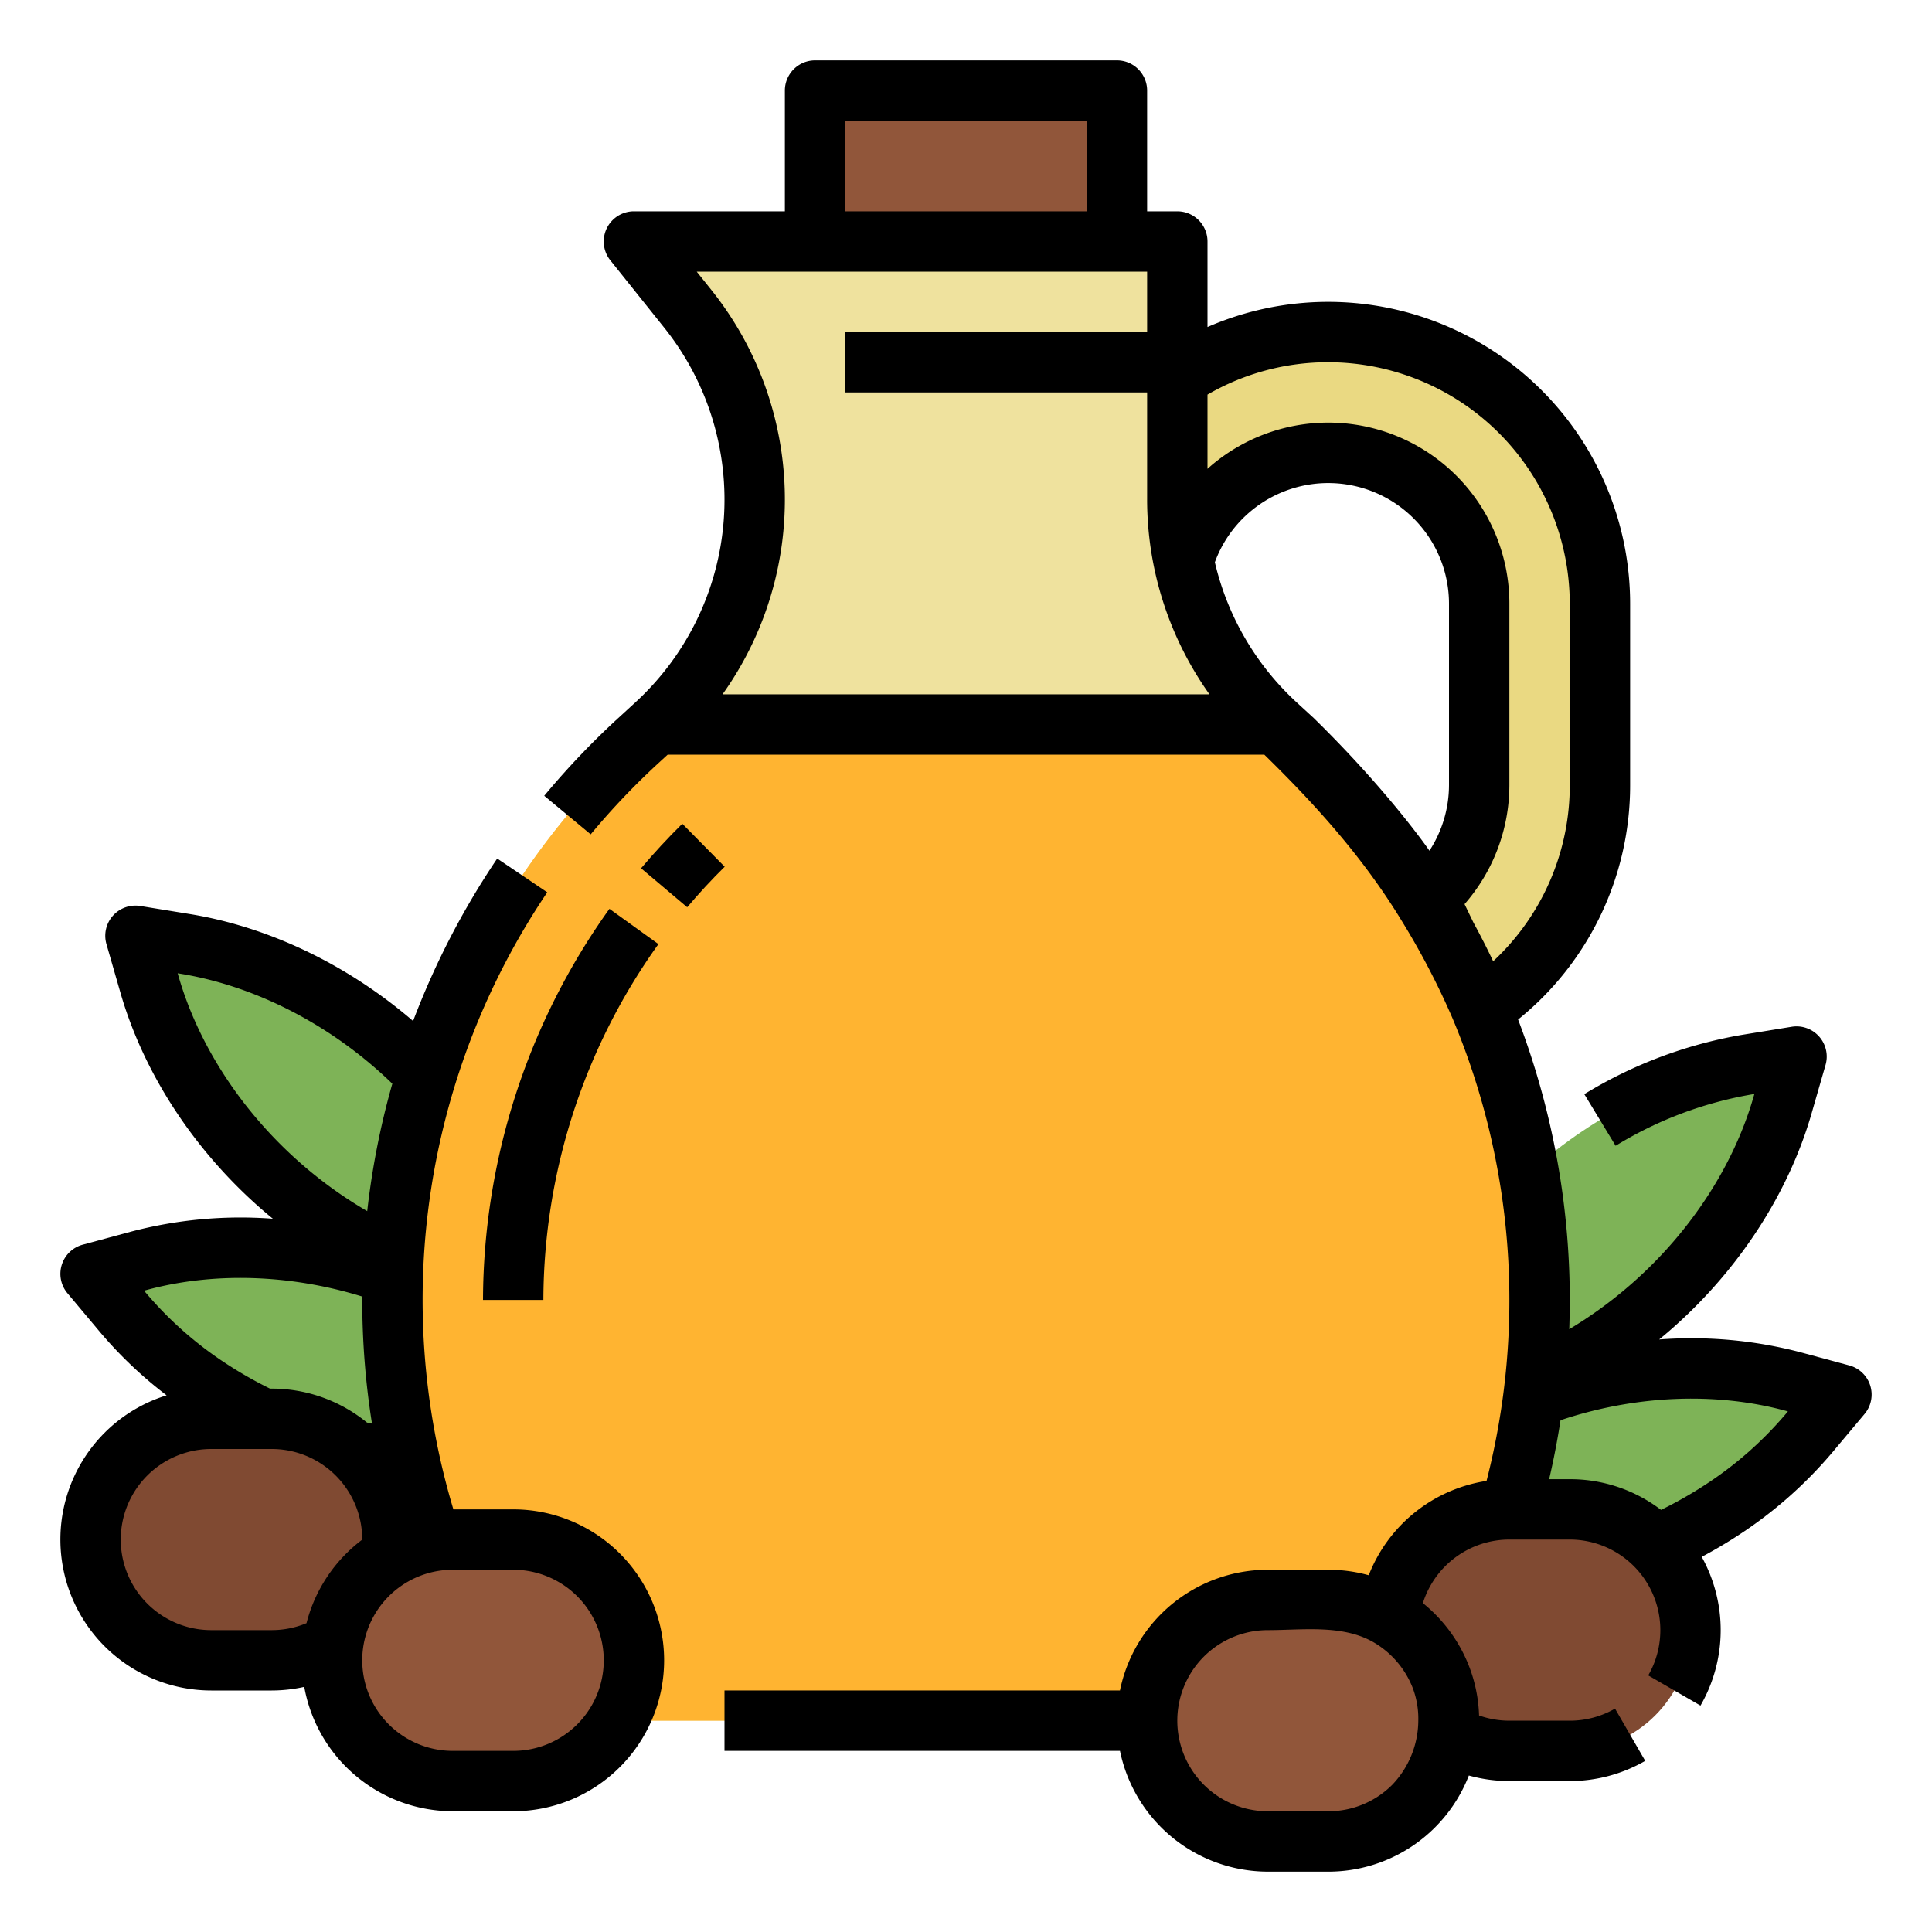 <svg height="512" viewBox="0 0 512 512" width="512" xmlns="http://www.w3.org/2000/svg"><g id="Filled_outline" data-name="Filled outline"><g fill="#7eb357"><path d="m36.744 334.138c19.506-5.276 41.493-4.56 62.344 2.029 20.851 6.589 39.324 18.659 52.381 34.225l8.531 10.169-12.744 3.447c-19.506 5.276-41.493 4.56-62.344-2.029-20.851-6.589-39.324-18.659-52.381-34.225l-8.531-10.17z"/><path d="m105.68 277.856c-16.509-14.656-36.48-24.431-56.617-27.712l-13.158-2.144 3.686 12.812c5.643 19.611 17.711 38.28 34.22 52.938 16.51 14.658 36.477 24.431 56.617 27.712l13.159 2.144-3.687-12.812c-5.642-19.61-17.711-38.28-34.22-52.938z"/><path d="m475.256 366.138c-19.506-5.276-41.493-4.56-62.344 2.029-20.851 6.589-39.324 18.659-52.381 34.225l-8.531 10.169 12.744 3.447c19.506 5.276 41.493 4.56 62.344-2.029 20.851-6.589 39.324-18.659 52.381-34.225l8.531-10.17z"/><path d="m406.32 309.856c16.509-14.658 36.476-24.431 56.617-27.712l13.163-2.144-3.686 12.812c-5.643 19.611-17.711 38.28-34.22 52.938-16.51 14.658-36.477 24.431-56.617 27.712l-13.159 2.144 3.687-12.812c5.637-19.61 17.706-38.28 34.215-52.938z"/></g><path d="m352 88a72 72 0 0 0 -72 72v48a72 72 0 0 0 72 72 72 72 0 0 0 72-72v-48a72 72 0 0 0 -72-72zm40 120a40 40 0 0 1 -40 40 40 40 0 0 1 -40-40v-48a40 40 0 0 1 40-40 40 40 0 0 1 40 40z" fill="#ead982"/><path d="m312 132.393v-68.393h-144l14.263 17.829a80.939 80.939 0 0 1 17.737 50.564 80.942 80.942 0 0 1 -26.248 59.667l-4.51 4.135a201.193 201.193 0 0 0 -65.242 148.31 201.2 201.2 0 0 0 21.24 89.976l10.76 21.519h240l10.76-21.519a201.2 201.2 0 0 0 21.24-89.976 201.193 201.193 0 0 0 -65.242-148.305l-4.51-4.135a80.942 80.942 0 0 1 -26.248-59.672z" fill="#efe29e"/><path d="m408 344.5a201.179 201.179 0 0 1 -21.24 89.98l-10.76 21.52h-240l-10.76-21.52a201.188 201.188 0 0 1 44-238.28l4.51-4.14.06-.06h164.38l.06.06 4.51 4.14a201.156 201.156 0 0 1 65.24 148.3z" fill="#ffb431"/><path d="m216 24h80v40h-80z" fill="#91563a"/><rect fill="#804a32" height="64" rx="32" width="80" x="24" y="376"/><rect fill="#804a32" height="64" rx="32" width="80" x="368" y="400"/><rect fill="#91563a" height="64" rx="32" width="80" x="88" y="408"/><rect fill="#91563a" height="64" rx="32" width="80" x="304" y="424"/><path d="m495.632 367.181a8 8 0 0 0 -5.547-5.325l-12.735-3.439a114.068 114.068 0 0 0 -37.655-3.442c1.285-1.057 2.558-2.133 3.806-3.243 17.569-15.6 30.566-35.74 36.6-56.708l3.69-12.809a8 8 0 0 0 -8.972-10.111l-13.162 2.14a118.279 118.279 0 0 0 -41.8 15.719l8.3 13.68a102.137 102.137 0 0 1 36.075-13.607l.692-.112-.194.675c-5.2 18.094-16.514 35.556-31.846 49.171a112.951 112.951 0 0 1 -17.022 12.486q.143-3.871.146-7.751a209.043 209.043 0 0 0 -13.7-74.322 79.7 79.7 0 0 0 29.692-62.183v-48a80.019 80.019 0 0 0 -112-73.331v-22.669a8 8 0 0 0 -8-8h-8v-32a8 8 0 0 0 -8-8h-80a8 8 0 0 0 -8 8v32h-40a8 8 0 0 0 -6.247 13l14.263 17.83a72.942 72.942 0 0 1 -7.669 99.336l-4.511 4.135a209.8 209.8 0 0 0 -19.607 20.593l12.312 10.218a193.936 193.936 0 0 1 18.106-19.016l2.284-2.096h158.138c13.766 13.463 26.269 27.393 36.332 43.918a202.562 202.562 0 0 1 13.461 25.77 192.677 192.677 0 0 1 9.088 122.766 40 40 0 0 0 -31.218 25q-1.6-.444-3.236-.755a40.194 40.194 0 0 0 -7.5-.7h-15.996a40.012 40.012 0 0 0 -39.2 32h-104.8v16h104.805a40.068 40.068 0 0 0 39.195 32.001h16a39.962 39.962 0 0 0 37.262-25.468 40.149 40.149 0 0 0 10.738 1.468h16a39.993 39.993 0 0 0 20-5.354l-8-13.846a23.982 23.982 0 0 1 -12 3.2h-16a24.071 24.071 0 0 1 -8.032-1.381 39.73 39.73 0 0 0 -2.7-13.17 40.269 40.269 0 0 0 -12.189-16.606 23.62 23.62 0 0 1 1.968-4.559 24.014 24.014 0 0 1 20.953-12.284h16a24.012 24.012 0 0 1 20.8 36l13.848 8a40.048 40.048 0 0 0 .33-39.418c3.287-1.75 6.5-3.634 9.6-5.659a113.712 113.712 0 0 0 25.022-22.032l8.529-10.17a8 8 0 0 0 1.503-7.54zm-119.766 88.819a24.784 24.784 0 0 1 -6.893 16.977 23.843 23.843 0 0 1 -16.973 7.023h-16a24 24 0 1 1 0-48c9.179 0 19.9-1.564 28.152 3.3a24.2 24.2 0 0 1 10.216 11.976 22.988 22.988 0 0 1 1.498 8.724zm-23.866-360a64.072 64.072 0 0 1 64 64v48a63.583 63.583 0 0 1 -18.746 45.253c-.507.507-1.026 1-1.55 1.492q-2.472-5.207-5.235-10.272l-.358-.744c-.059-.128-.122-.254-.188-.379l-1.8-3.744a48.01 48.01 0 0 0 11.877-31.606v-48a47.987 47.987 0 0 0 -79.019-36.616c-.333.282-.657.572-.981.861v-19.671a63.678 63.678 0 0 1 32-8.574zm-128-64h64v24h-64zm-35.49 44.832-3.865-4.832h119.355v16h-80v16h80v28.394a89.173 89.173 0 0 0 16.518 51.606h-129.036a88.91 88.91 0 0 0 -2.972-107.168zm155.143 109.331a73.108 73.108 0 0 1 -21.7-37.154 31.824 31.824 0 0 1 9.366-13.412l.011-.009a32 32 0 0 1 52.67 24.412v48a31.988 31.988 0 0 1 -5.181 17.447c-1.633-2.36-12.194-17.072-30.655-35.149zm129.686 188.447a97.688 97.688 0 0 1 -21.513 18.922 109.273 109.273 0 0 1 -11.635 6.605 39.678 39.678 0 0 0 -24.191-8.137h-5.464q1.806-7.752 3.014-15.616c.591-.2 1.188-.4 1.771-.586 19.335-6.111 39.879-6.8 57.853-1.935l.646.174z"/><path d="m180.817 218.3c-3.8 3.749-7.48 7.721-10.93 11.807l12.226 10.323c3.137-3.716 6.48-7.328 9.937-10.736z"/><path d="m174.491 250.2-12.982-9.351a178.763 178.763 0 0 0 -33.509 103.651h16a162.648 162.648 0 0 1 30.491-94.3z"/><path d="m136 400h-15.848a193.123 193.123 0 0 1 24.875-163.526l-13.264-8.948a209.563 209.563 0 0 0 -22.288 43.051c-17.288-14.878-38.2-24.926-59.131-28.334l-13.16-2.143a8 8 0 0 0 -8.972 10.111l3.688 12.81c6.032 20.971 19.029 41.112 36.6 56.709 1.25 1.111 2.524 2.188 3.81 3.247a114.064 114.064 0 0 0 -37.652 3.439l-12.74 3.44a8 8 0 0 0 -4.044 12.865l8.526 10.169a111.362 111.362 0 0 0 17.753 16.888 40.01 40.01 0 0 0 11.847 78.222h16a40.071 40.071 0 0 0 8.633-.958 40.058 40.058 0 0 0 39.367 32.958h16a40 40 0 0 0 0-80zm-88.723-141.4-.194-.671.691.111c18.582 3.027 37.261 12.193 52.6 25.812q1.842 1.632 3.6 3.334a208.332 208.332 0 0 0 -6.656 33.779 112.9 112.9 0 0 1 -18.2-13.192c-15.326-13.618-26.636-31.08-31.841-49.173zm-8.618 84.014-.479-.572.65-.175c17.758-4.805 38.029-4.18 57.178 1.737 0 .3-.008.6-.008.906a209.138 209.138 0 0 0 2.584 32.775c-.442-.091-.882-.193-1.324-.288a39.863 39.863 0 0 0 -25.26-8.997h-.444a108.861 108.861 0 0 1 -11.38-6.467 97.718 97.718 0 0 1 -21.517-18.924zm17.341 89.386a24 24 0 1 1 0-48h16a24 24 0 0 1 24 24v.022a40.112 40.112 0 0 0 -14.77 22.134 24.057 24.057 0 0 1 -9.23 1.844zm80 32h-16a24 24 0 0 1 0-48h16a24 24 0 0 1 0 48z"/></g></svg>